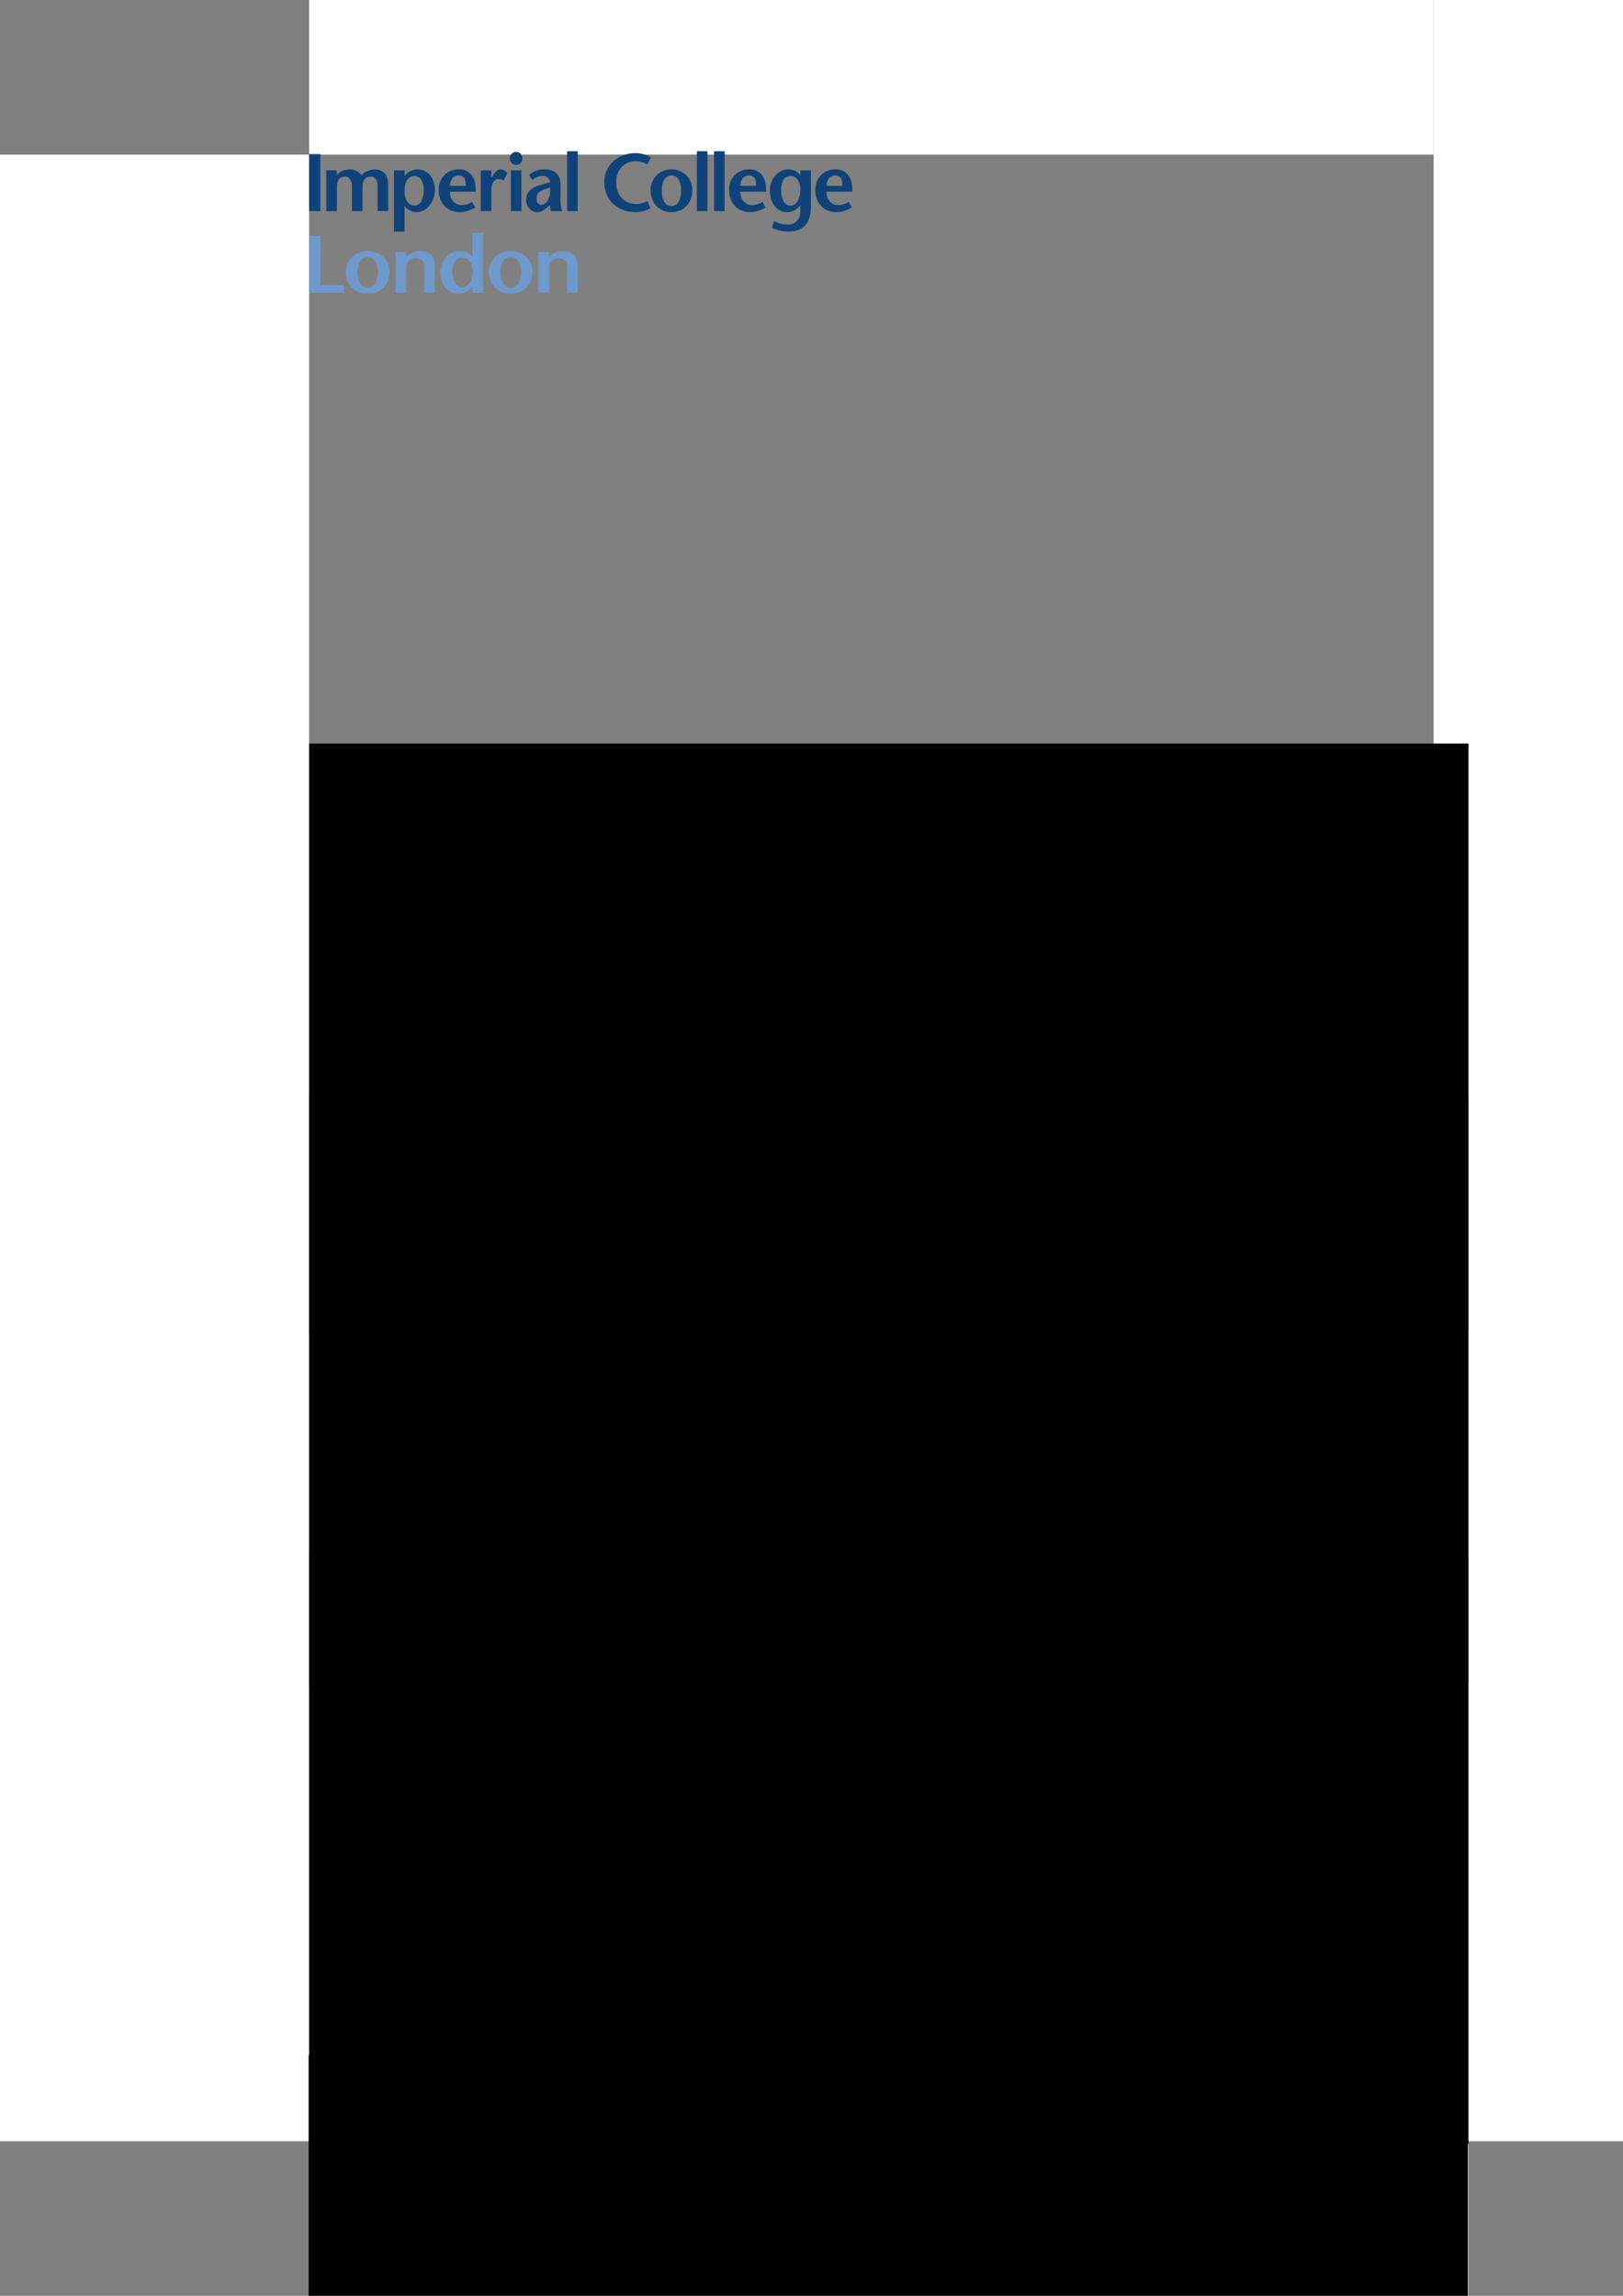 <?xml version="1.0" encoding="UTF-8" standalone="no"?>
<!-- Created with Inkscape (http://www.inkscape.org/) -->

<svg
   xmlns:dc="http://purl.org/dc/elements/1.1/"
   xmlns:cc="http://creativecommons.org/ns#"
   xmlns:rdf="http://www.w3.org/1999/02/22-rdf-syntax-ns#"
   xmlns:svg="http://www.w3.org/2000/svg"
   xmlns="http://www.w3.org/2000/svg"
   xmlns:sodipodi="http://sodipodi.sourceforge.net/DTD/sodipodi-0.dtd"
   xmlns:inkscape="http://www.inkscape.org/namespaces/inkscape"
   width="744.094"
   height="1052.362"
   id="svg2"
   version="1.1"
   inkscape:version="0.48.5 r10040"
   sodipodi:docname="v1.svg">
  <rect width="100%" height="100%" fill="#808080" stroke="none"/>
  <defs
     id="defs4">
    <clipPath
       clipPathUnits="userSpaceOnUse"
       id="clipPath18">
      <path
         inkscape:connector-curvature="0"
         d="m 0,0 3609,0 0,946.887 -3609,0 L 0,0 z"
         id="path20" />
    </clipPath>
  </defs>
  <sodipodi:namedview
     id="base"
     pagecolor="#ffffff"
     bordercolor="#666666"
     borderopacity="1.0"
     inkscape:pageopacity="0.0"
     inkscape:pageshadow="2"
     inkscape:zoom="0.55769643"
     inkscape:cx="887.93106"
     inkscape:cy="517.12721"
     inkscape:document-units="px"
     inkscape:current-layer="layer1"
     showgrid="false"
     inkscape:window-width="1920"
     inkscape:window-height="1009"
     inkscape:window-x="0"
     inkscape:window-y="24"
     inkscape:window-maximized="1"
     borderlayer="true"
     inkscape:snap-global="true"
     inkscape:snap-page="false"
     inkscape:object-nodes="true"
     inkscape:snap-bbox="true"
     inkscape:bbox-nodes="true"
     inkscape:snap-bbox-edge-midpoints="false"
     inkscape:bbox-paths="true"
     inkscape:object-paths="true">
    <inkscape:grid
       type="xygrid"
       id="grid2985"
       empspacing="4"
       visible="true"
       enabled="true"
       snapvisiblegridlinesonly="true"
       spacingx="8px"
       spacingy="8px"
       dotted="false" />
    <inkscape:grid
       type="xygrid"
       id="grid2987"
       empspacing="4"
       visible="true"
       enabled="true"
       snapvisiblegridlinesonly="true"
       dotted="true" />
  </sodipodi:namedview>
  <g
     inkscape:label="Layer 1"
     inkscape:groupmode="layer"
     id="layer1">
    <rect
       style="fill:#ffffff;fill-opacity:1;fill-rule:nonzero;stroke:none"
       id="rect2984"
       width="141.732"
       height="910.63"
       x="0"
       y="70.866" />
    <rect
       y="-5.6843419e-14"
       x="657.284"
       height="981.496"
       width="86.811"
       id="rect2988"
       style="fill:#ffffff;fill-opacity:1;fill-rule:nonzero;stroke:none" />
    <rect
       style="fill:#ffffff;fill-opacity:1;fill-rule:nonzero;stroke:none"
       id="rect2990"
       width="515.551"
       height="70.866"
       x="141.732"
       y="0" />
    <rect
       y="981.496"
       x="141.732"
       height="70.866"
       width="531.496"
       id="rect2992"
       style="fill:#ffffff;fill-opacity:1;fill-rule:nonzero;stroke:none" />
    <g
       id="g12"
       transform="matrix(0.069,0,0,-0.069,141.732,134.637)">
      <g
         id="g14">
        <g
           id="g16"
           clip-path="url(#clipPath18)">
          <path
             inkscape:connector-curvature="0"
             d="m 0,548.488 74.406,0 0,379.414 -74.406,0 0,-379.414 z"
             style="fill:#10427a;fill-opacity:1;fill-rule:nonzero;stroke:none"
             id="path22" />
          <path
             inkscape:connector-curvature="0"
             d="m 183.574,787.531 1.055,0 c 17.945,24.395 52.223,38.477 83.375,38.477 33.203,0 61.68,-13.559 77.539,-38.477 22.187,21.66 56.465,37.93 87.617,38.477 59.551,0.547 90.742,-36.875 91.797,-99.184 l 0,-177.793 -70.215,0 0,164.77 c 0,31.426 -10.547,63.941 -45.332,63.941 -33.769,0 -54.863,-20.562 -54.863,-67.711 l 0,-161.543 -70.195,0 0,165.313 c 0,37.929 -16.348,63.941 -46.426,63.941 -33.262,0 -53.805,-23.277 -53.805,-69.351 l 0,-159.903 -70.195,0 0,271.016 69.648,0 0,-31.973"
             style="fill:#10427a;fill-opacity:1;fill-rule:nonzero;stroke:none"
             id="path24" />
          <path
             inkscape:connector-curvature="0"
             d="m 633.883,819.504 -70.137,0 0,-406.543 70.137,0 0,169.141 c 19.551,-23.887 46.933,-40.098 79.101,-40.098 75.469,0 122.954,76.387 122.954,147.945 0,59.629 -33.735,136.059 -116.567,136.059 -31.66,0 -65.937,-16.27 -84.433,-43.891 l -1.055,0 0,37.387 z m 67.539,-36.875 c 40.058,0 60.117,-46.621 60.117,-93.223 0,-47.695 -15.801,-104.062 -62.734,-104.062 -38.008,0 -64.922,38.476 -64.922,95.39 0,62.34 23.222,101.895 67.539,101.895"
             style="fill:#10427a;fill-opacity:1;fill-rule:nonzero;stroke:none"
             id="path26" />
          <path
             inkscape:connector-curvature="0"
             d="m 1106.41,677.512 c 5.21,80.742 -29.09,148.496 -111.371,148.496 -75.449,0 -134.531,-53.125 -134.531,-136.602 0,-89.457 59.59,-147.402 139.277,-147.402 30.055,0 67.515,8.672 103.395,30.332 l -20.05,37.93 c -17.39,-12.446 -44.87,-21.7 -70.69,-21.7 -43.788,0 -78.592,37.965 -76.991,88.946 l 170.961,0 z m -169.926,39.019 c -0.527,36.25 17.383,69.36 57.5,69.36 34.806,0 49.066,-28.188 46.406,-69.36 l -103.906,0"
             style="fill:#10427a;fill-opacity:1;fill-rule:nonzero;stroke:none"
             id="path28" />
          <path
             inkscape:connector-curvature="0"
             d="m 1209.9,771.809 1.06,0 14.22,21.132 c 8.43,11.407 23.75,33.067 45.37,33.067 15.84,0 32.69,-8.692 47.5,-24.375 l -26.37,-49.903 c -11.6,5.973 -19,9.239 -33.24,9.239 -24.26,0 -48.03,-20.063 -48.03,-78.594 l 0,-133.887 -70.18,0 0,271.016 69.67,0 0,-47.695"
             style="fill:#10427a;fill-opacity:1;fill-rule:nonzero;stroke:none"
             id="path30" />
          <path
             inkscape:connector-curvature="0"
             d="m 1333.67,900.773 c 0,20.645 16.88,41.739 40.63,41.739 24.25,0 43.26,-20.586 43.26,-41.739 0,-23.281 -16.39,-45.488 -42.25,-45.488 -24.76,0 -41.64,22.207 -41.64,45.488 z m 76.99,-81.269 0,-271.016 -70.13,0 0,271.016 70.13,0"
             style="fill:#10427a;fill-opacity:1;fill-rule:nonzero;stroke:none"
             id="path32" />
          <path
             inkscape:connector-curvature="0"
             d="m 1600.2,588.059 c 0,-14.629 1.56,-30.356 6.81,-39.571 l 74.42,0 c -8.46,18.985 -11.1,44.453 -11.1,66.129 l 0,110.551 c 0,84.57 -59.59,100.84 -108.14,100.84 -36.39,0 -68.56,-9.223 -101.31,-36.875 l 22.67,-34.145 c 18.5,16.274 39.61,27.641 69.71,27.641 22.68,0 44.28,-15.723 47.97,-40.645 l -62.27,-18.964 c -61.21,-17.872 -97.59,-47.153 -97.59,-98.672 0,-49.825 34.27,-82.344 75.43,-82.344 24.27,0 48.06,16.777 67.58,32.519 l 15.82,13.536 z m 1.03,117.617 c 5.27,-79.649 -31.09,-115.449 -59.06,-115.449 -16.88,0 -31.7,16.25 -31.7,40.117 0,30.879 17.44,51.465 51.72,62.344 l 39.04,12.988"
             style="fill:#10427a;fill-opacity:1;fill-rule:nonzero;stroke:none"
             id="path34" />
          <path
             inkscape:connector-curvature="0"
             d="m 1714.14,548.488 70.129,0 0,398.398 -70.129,0 0,-398.398 z"
             style="fill:#10427a;fill-opacity:1;fill-rule:nonzero;stroke:none"
             id="path36" />
          <path
             inkscape:connector-curvature="0"
             d="m 2247.33,859.074 c -17.99,9.766 -48.03,21.133 -76.56,21.133 -75.94,0 -130.78,-54.746 -130.78,-140.937 0,-89.985 60.68,-143.086 132.91,-143.086 28.51,0 54.88,8.14 74.43,18.984 L 2267.9,568 c -22.68,-13.555 -62.25,-25.996 -98.15,-25.996 -128.24,0 -208.94,86.719 -208.94,198.34 0,103.535 80.23,194.062 209.96,194.062 38.55,0 74.45,-14.101 99.72,-29.277 l -23.16,-46.055"
             style="fill:#10427a;fill-opacity:1;fill-rule:nonzero;stroke:none"
             id="path38" />
          <path
             inkscape:connector-curvature="0"
             d="m 2407.11,542.004 c 82.88,0 138.72,61.211 138.72,145.234 0,87.813 -67.49,138.77 -138.72,138.77 -70.72,0 -138.22,-50.957 -138.22,-138.77 0,-84.023 55.92,-145.234 138.22,-145.234 z m 0,40.098 c -50.13,0 -63.82,57.441 -63.82,105.136 0,44.981 15.8,98.653 63.82,98.653 49.07,0 64.34,-53.672 64.34,-98.653 0,-47.695 -13.16,-105.136 -64.34,-105.136"
             style="fill:#10427a;fill-opacity:1;fill-rule:nonzero;stroke:none"
             id="path40" />
          <path
             inkscape:connector-curvature="0"
             d="m 2576.08,548.488 70.207,0 0,398.398 -70.207,0 0,-398.398 z"
             style="fill:#10427a;fill-opacity:1;fill-rule:nonzero;stroke:none"
             id="path42" />
          <path
             inkscape:connector-curvature="0"
             d="m 2690.51,548.488 70.137,0 0,398.398 -70.137,0 0,-398.398 z"
             style="fill:#10427a;fill-opacity:1;fill-rule:nonzero;stroke:none"
             id="path44" />
          <path
             inkscape:connector-curvature="0"
             d="m 3035.67,677.512 c 5.29,80.742 -29,148.496 -111.31,148.496 -75.43,0 -134.59,-53.125 -134.59,-136.602 0,-89.457 59.63,-147.402 139.34,-147.402 30.04,0 67.5,8.672 103.41,30.332 l -20.05,37.93 c -17.39,-12.446 -44.87,-21.7 -70.71,-21.7 -43.77,0 -78.63,37.965 -77.03,88.946 l 170.94,0 z m -169.84,39.019 c -0.59,36.25 17.36,69.36 57.44,69.36 34.86,0 49.08,-28.188 46.46,-69.36 l -103.9,0"
             style="fill:#10427a;fill-opacity:1;fill-rule:nonzero;stroke:none"
             id="path46" />
          <path
             inkscape:connector-curvature="0"
             d="m 3608.72,677.512 c 5.25,80.742 -29.01,148.496 -111.31,148.496 -75.47,0 -134.55,-53.125 -134.55,-136.602 0,-89.457 59.59,-147.402 139.29,-147.402 30.08,0 67.54,8.672 103.4,30.332 l -20.04,37.93 c -17.42,-12.446 -44.84,-21.7 -70.7,-21.7 -43.81,0 -78.57,37.965 -77.03,88.946 l 170.94,0 z m -169.89,39.019 c -0.5,36.25 17.41,69.36 57.52,69.36 34.79,0 49.08,-28.188 46.43,-69.36 l -103.95,0"
             style="fill:#10427a;fill-opacity:1;fill-rule:nonzero;stroke:none"
             id="path48" />
          <path
             inkscape:connector-curvature="0"
             d="m 3333.7,819.504 -70.18,0 0,-33.066 -1.03,0 c -14.77,24.39 -46.45,39.57 -78.64,39.57 -71.76,0 -122.4,-68.305 -122.4,-138.77 0,-86.718 45.92,-145.234 116.09,-145.234 40.12,0 67.52,22.754 84.95,45.527 l 1.03,0 0,-35.781 c 0,-62.871 -35.86,-92.148 -82.32,-92.148 -35.86,0 -65.94,7.05 -91.76,23.3 l -13.75,-44.433 c 31.15,-16.25 71.27,-25.508 110.8,-25.508 78.63,0 147.21,39.59 147.21,159.902 l 0,246.641 z m -134.01,-36.875 c 42.23,0 63.83,-43.906 63.83,-91.059 0,-54.195 -20.06,-106.226 -67.03,-106.226 -40.61,0 -60.63,50.957 -60.63,103.535 0,52.559 18.46,93.75 63.83,93.75"
             style="fill:#10427a;fill-opacity:1;fill-rule:nonzero;stroke:none"
             id="path50" />
          <path
             inkscape:connector-curvature="0"
             d="m 0,385.84 74.941,0 0,-328.399 157.715,0 0,-50.957 L 0,6.484 0,385.84"
             style="fill:#6e99cc;fill-opacity:1;fill-rule:nonzero;stroke:none"
             id="path52" />
          <path
             inkscape:connector-curvature="0"
             d="m 644.348,245.508 c 25.031,26.015 59.949,38.496 94.945,38.496 64.953,0 96.066,-34.707 96.066,-102.988 l 0,-174.532 -70.504,0 0,166.387 c 0,37.922 -17.222,62.852 -55.539,62.852 -36.128,0 -64.421,-23.274 -64.421,-67.715 l 0,-161.524 -70.524,0 0,270.977 69.977,0 0,-31.953"
             style="fill:#6e99cc;fill-opacity:1;fill-rule:nonzero;stroke:none"
             id="path54" />
          <path
             inkscape:connector-curvature="0"
             d="m 1085.16,6.484 70.52,0 0,398.34 -70.52,0 0,-158.808 -1.12,0 c -16.65,23.886 -48.83,37.988 -84.919,37.988 C 924.68,284.004 872.5,215.695 872.5,145.234 872.5,58.535 920.793,0 993.555,0 c 43.315,0 72.175,22.754 90.485,45.527 l 1.12,0 0,-39.043 z M 1017.97,240.586 c 44.44,0 67.19,-43.895 67.19,-91.016 0,-54.226 -21.07,-106.23 -70.53,-106.23 -42.735,0 -63.829,50.945 -63.829,103.515 0,52.571 19.453,93.731 67.169,93.731"
             style="fill:#6e99cc;fill-opacity:1;fill-rule:nonzero;stroke:none"
             id="path56" />
          <path
             inkscape:connector-curvature="0"
             d="m 1338.93,0 c 87.16,0 146,61.25 146,145.234 0,87.774 -71.04,138.77 -146,138.77 -74.42,0 -145.49,-50.996 -145.49,-138.77 C 1193.44,61.25 1252.31,0 1338.93,0 z m 0,40.117 c -52.72,0 -67.21,57.434 -67.21,105.117 0,44.969 16.64,98.633 67.21,98.633 51.67,0 67.73,-53.664 67.73,-98.633 0,-47.683 -13.84,-105.117 -67.73,-105.117"
             style="fill:#6e99cc;fill-opacity:1;fill-rule:nonzero;stroke:none"
             id="path58" />
          <path
             inkscape:connector-curvature="0"
             d="m 1593.24,245.508 c 25,26.015 59.97,38.496 94.93,38.496 64.97,0 96.09,-34.707 96.09,-102.988 l 0,-174.532 -70.51,0 0,166.387 c 0,37.922 -17.22,62.852 -55.56,62.852 -36.06,0 -64.4,-23.274 -64.4,-67.715 l 0,-161.524 -70.52,0 0,270.977 69.97,0 0,-31.953"
             style="fill:#6d99cc;fill-opacity:1;fill-rule:nonzero;stroke:none"
             id="path60" />
          <path
             inkscape:connector-curvature="0"
             d="m 388.84,0 c 87.156,0 146.015,61.25 146.015,145.234 0,87.774 -71.085,138.77 -146.015,138.77 -74.426,0 -145.488,-50.996 -145.488,-138.77 C 243.352,61.25 302.191,0 388.84,0 z m 0,40.117 c -52.805,0 -67.199,57.434 -67.199,105.117 0,44.969 16.64,98.633 67.199,98.633 51.633,0 67.742,-53.664 67.742,-98.633 0,-47.683 -13.922,-105.117 -67.742,-105.117"
             style="fill:#6e99cc;fill-opacity:1;fill-rule:nonzero;stroke:none"
             id="path62" />
        </g>
      </g>
    </g>
    <flowRoot
       xml:space="preserve"
       id="flowRoot3063"
       style="font-size:12px;font-style:normal;font-variant:normal;font-weight:normal;font-stretch:normal;text-align:start;line-height:125%;letter-spacing:0px;word-spacing:0px;text-anchor:start;fill:#000000;fill-opacity:1;stroke:none;font-family:Linux Biolinum O;-inkscape-font-specification:Linux Biolinum O"
       transform="translate(0,19.828)"><flowRegion
         id="flowRegion3065"><rect
           id="rect3067"
           width="531.496"
           height="269.711"
           x="141.732"
           y="321.012" /></flowRegion><flowPara
         id="flowPara3069"
         style="font-size:32px;font-weight:bold">Surface Plasmon Emission and Dynamics in Active Planar Media</flowPara></flowRoot>    <flowRoot
       style="font-size:12px;font-style:normal;font-variant:normal;font-weight:normal;font-stretch:normal;text-align:start;line-height:125%;letter-spacing:0px;word-spacing:0px;text-anchor:start;fill:#000000;fill-opacity:1;stroke:none;font-family:Linux Biolinum O;-inkscape-font-specification:Linux Biolinum O"
       id="flowRoot3071"
       xml:space="preserve"
       transform="translate(0,181.189)"><flowRegion
         id="flowRegion3073"><rect
           y="321.012"
           x="141.732"
           height="269.711"
           width="531.496"
           id="rect3075" /></flowRegion><flowPara
         style="font-size:32px"
         id="flowPara3077">Adam Freddie Page</flowPara></flowRoot>    <flowRoot
       transform="translate(-0.226,621.02)"
       xml:space="preserve"
       id="flowRoot3079"
       style="font-size:16px;font-style:normal;font-variant:normal;font-weight:normal;font-stretch:normal;text-align:start;line-height:125%;letter-spacing:0px;word-spacing:0px;text-anchor:start;fill:#000000;fill-opacity:1;stroke:none;font-family:Linux Biolinum O;-inkscape-font-specification:Linux Biolinum O"><flowRegion
         id="flowRegion3081"><rect
           id="rect3083"
           width="531.496"
           height="269.711"
           x="141.732"
           y="321.012"
           style="font-size:16px" /></flowRegion><flowPara
         style="font-size:16px"
         id="flowPara3091">Thesis submitted for the degree of</flowPara><flowPara
         style="font-size:16px"
         id="flowPara3095">Doctor of Philosophy of Imperial College London</flowPara></flowRoot>    <g
       id="g12-9"
       transform="matrix(0.111,0,0,-0.111,523.863,981.496)">
      <path
         inkscape:connector-curvature="0"
         d="m 34.094,415.543 1133.536,-2.02 c 15.83,0 29.99,2.352 29.99,-31.597 l -1.39,-373.293 -1190.746,0 0,374.679 c 0,16.739 1.621,32.231 28.609,32.231"
         style="fill:#a7b1a6;fill-opacity:1;fill-rule:nonzero;stroke:none"
         id="path14" />
      <path
         inkscape:connector-curvature="0"
         d="M 1177.54,420 22.477,420 C 10.082,420 0,409.918 0,397.527 L 0,5.066 C 0,2.266 2.27,0 5.078,0 L 1194.92,0 c 2.81,0 5.08,2.266 5.08,5.066 l 0,392.461 C 1200,409.918 1189.92,420 1177.54,420 z M 22.477,409.848 l 1155.063,0 c 6.78,0 12.3,-5.524 12.3,-12.321 0,0 0,-157.902 0,-272.136 l -825.547,0 C 334.027,70.684 275.723,33.535 208.816,33.535 c -66.921,0 -125.207,37.109 -155.445,91.856 l -43.219,0 c 0,114.234 0,272.136 0,272.136 0,6.797 5.531,12.321 12.324,12.321"
         style="fill:#100f0d;fill-opacity:1;fill-rule:nonzero;stroke:none"
         id="path16" />
      <path
         inkscape:connector-curvature="0"
         d="M 345.23,224.551 C 345.277,149.258 284.262,88.184 208.965,88.137 133.664,88.086 72.582,149.094 72.535,224.387 c 0,0.054 0,0.109 0,0.164 -0.051,75.304 60.961,136.371 136.266,136.418 75.304,0.043 136.39,-60.957 136.429,-136.25 0,-0.051 0,-0.11 0,-0.168"
         style="fill:#ffffff;fill-opacity:1;fill-rule:nonzero;stroke:none"
         id="path18" />
      <path
         inkscape:connector-curvature="0"
         d="m 319.727,335.598 c 30.23,-30.239 45.347,-67.254 45.347,-111.047 0,-43.797 -14.859,-80.418 -44.57,-109.883 -31.543,-31.016 -68.809,-46.523 -111.82,-46.523 -42.489,0 -79.114,15.371 -109.86,46.145 -30.762,30.75 -46.137,67.508 -46.137,110.262 0,42.75 15.375,79.765 46.137,111.047 29.969,30.246 66.598,45.359 109.86,45.359 43.796,0 80.796,-15.113 111.043,-45.359 z M 119.176,315.266 C 93.613,289.441 80.832,259.203 80.832,224.512 c 0,-34.688 12.652,-64.668 37.945,-89.961 25.309,-25.293 55.422,-37.942 90.371,-37.942 34.95,0 65.325,12.778 91.145,38.332 24.516,23.731 36.773,53.575 36.773,89.571 0,35.718 -12.461,66.039 -37.375,90.941 -24.902,24.902 -55.082,37.359 -90.543,37.359 -35.46,0 -65.464,-12.519 -89.972,-37.546 z m 67.265,-75.496 c -3.902,8.515 -9.746,12.769 -17.55,12.769 -13.778,0 -20.668,-9.277 -20.668,-27.828 0,-18.559 6.89,-27.836 20.668,-27.836 9.109,0 15.605,4.52 19.507,13.574 l 19.114,-10.176 c -9.117,-16.171 -22.782,-24.277 -40.996,-24.277 -14.055,0 -25.309,4.316 -33.762,12.922 -8.465,8.621 -12.695,20.496 -12.695,35.633 0,14.883 4.367,26.687 13.082,35.437 8.714,8.746 19.586,13.117 32.597,13.117 19.262,0 33.047,-7.585 41.391,-22.75 L 186.441,239.77 z m 89.903,0 c -3.91,8.515 -9.645,12.769 -17.199,12.769 -14.063,0 -21.098,-9.277 -21.098,-27.828 0,-18.559 7.035,-27.836 21.098,-27.836 9.125,0 15.507,4.52 19.152,13.574 l 19.535,-10.176 c -9.098,-16.171 -22.738,-24.277 -40.93,-24.277 -14.031,0 -25.257,4.316 -33.711,12.922 -8.433,8.621 -12.664,20.496 -12.664,35.633 0,14.883 4.285,26.687 12.868,35.437 8.57,8.746 19.476,13.117 32.734,13.117 19.223,0 32.996,-7.585 41.305,-22.75 l -21.09,-10.585"
         style="fill:#100f0d;fill-opacity:1;fill-rule:nonzero;stroke:none"
         id="path20-3" />
      <path
         inkscape:connector-curvature="0"
         d="m 480.934,92.519 c 3.152,0 6.043,-0.273 8.648,-0.832 2.598,-0.555 4.82,-1.461 6.684,-2.731 1.855,-1.262 3.289,-2.949 4.32,-5.051 1.016,-2.109 1.535,-4.687 1.535,-7.793 0,-3.34 -0.758,-6.113 -2.281,-8.332 -1.52,-2.234 -3.762,-4.051 -6.738,-5.476 4.093,-1.172 7.152,-3.223 9.168,-6.172 2.023,-2.93 3.035,-6.484 3.035,-10.625 0,-3.34 -0.657,-6.231 -1.953,-8.672 -1.301,-2.441 -3.059,-4.434 -5.25,-5.976 -2.204,-1.551 -4.719,-2.695 -7.532,-3.438 -2.824,-0.742 -5.715,-1.113 -8.695,-1.113 l -32.164,0 0,66.211 31.223,0 0,0 z m -1.856,-26.777 c 2.594,0 4.734,0.625 6.406,1.855 1.668,1.23 2.504,3.234 2.504,6.008 0,1.539 -0.281,2.812 -0.836,3.797 -0.558,0.988 -1.297,1.758 -2.23,2.317 -0.934,0.555 -2,0.945 -3.203,1.152 -1.207,0.215 -2.465,0.32 -3.766,0.32 l -13.644,0 0,-15.449 14.769,0 z m 0.844,-28.105 c 1.426,0 2.789,0.137 4.086,0.422 1.301,0.281 2.449,0.75 3.441,1.383 0.992,0.656 1.781,1.535 2.371,2.648 0.594,1.113 0.883,2.539 0.883,4.266 0,3.391 -0.957,5.824 -2.883,7.277 -1.922,1.445 -4.449,2.168 -7.613,2.168 l -15.898,0 0,-18.164 15.613,0"
         style="fill:#ffffff;fill-opacity:1;fill-rule:nonzero;stroke:none"
         id="path22-7" />
      <path
         inkscape:connector-curvature="0"
         d="m 507.871,92.519 16.332,0 15.508,-26.152 15.418,26.152 16.234,0 -24.586,-40.801 0,-25.41 -14.593,0 0,25.781 -24.313,40.43"
         style="fill:#ffffff;fill-opacity:1;fill-rule:nonzero;stroke:none"
         id="path24-6" />
      <path
         inkscape:connector-curvature="0"
         d="m 725.176,92.519 27.668,-44.414 0.156,0 0,44.414 13.66,0 0,-66.211 -14.57,0 -27.559,44.336 -0.183,0 0,-44.336 -13.664,0 0,66.211 14.492,0"
         style="fill:#ffffff;fill-opacity:1;fill-rule:nonzero;stroke:none"
         id="path26-1" />
      <path
         inkscape:connector-curvature="0"
         d="m 821.953,74.883 c -0.867,1.395 -1.953,2.617 -3.262,3.672 -1.289,1.047 -2.753,1.875 -4.394,2.453 -1.641,0.594 -3.359,0.887 -5.149,0.887 -3.277,0 -6.062,-0.633 -8.355,-1.906 -2.297,-1.258 -4.145,-2.957 -5.559,-5.094 -1.425,-2.141 -2.461,-4.562 -3.125,-7.277 -0.644,-2.715 -0.957,-5.527 -0.957,-8.438 0,-2.785 0.313,-5.488 0.957,-8.105 0.664,-2.637 1.7,-5 3.125,-7.09 1.414,-2.109 3.262,-3.789 5.559,-5.059 2.293,-1.27 5.078,-1.906 8.355,-1.906 4.446,0 7.922,1.359 10.434,4.086 2.508,2.723 4.031,6.309 4.59,10.758 l 14.098,0 c -0.36,-4.137 -1.329,-7.887 -2.872,-11.219 -1.543,-3.359 -3.582,-6.191 -6.121,-8.555 -2.539,-2.363 -5.507,-4.152 -8.906,-5.391 -3.398,-1.25 -7.148,-1.863 -11.223,-1.863 -5.078,0 -9.636,0.879 -13.699,2.645 -4.043,1.758 -7.461,4.199 -10.254,7.285 -2.793,3.086 -4.922,6.731 -6.406,10.899 -1.484,4.18 -2.246,8.672 -2.246,13.516 0,4.941 0.762,9.531 2.246,13.77 1.484,4.238 3.613,7.941 6.406,11.094 2.793,3.152 6.211,5.625 10.254,7.422 4.063,1.797 8.621,2.695 13.699,2.695 3.645,0 7.102,-0.527 10.344,-1.582 3.242,-1.055 6.153,-2.59 8.711,-4.609 2.578,-2 4.688,-4.492 6.367,-7.461 1.66,-2.969 2.715,-6.387 3.145,-10.215 l -14.102,0 c -0.234,1.672 -0.801,3.203 -1.66,4.59"
         style="fill:#ffffff;fill-opacity:1;fill-rule:nonzero;stroke:none"
         id="path28-6" />
      <path
         inkscape:connector-curvature="0"
         d="m 983.555,92.519 27.665,-44.414 0.16,0 0,44.414 13.66,0 0,-66.211 -14.57,0 -27.56,44.336 -0.176,0 0,-44.336 -13.672,0 0,66.211 14.493,0"
         style="fill:#ffffff;fill-opacity:1;fill-rule:nonzero;stroke:none"
         id="path30-6" />
      <path
         inkscape:connector-curvature="0"
         d="m 1066.41,92.519 c 4.27,0 8.24,-0.672 11.93,-2.031 3.69,-1.355 6.87,-3.406 9.57,-6.125 2.69,-2.715 4.8,-6.121 6.31,-10.203 1.52,-4.082 2.28,-8.867 2.28,-14.375 0,-4.824 -0.62,-9.266 -1.85,-13.359 -1.25,-4.062 -3.13,-7.598 -5.63,-10.566 -2.5,-2.969 -5.63,-5.301 -9.37,-7.004 -3.75,-1.699 -8.17,-2.547 -13.24,-2.547 l -28.61,0 0,66.211 28.61,0 0,0 z m -1.02,-53.945 c 2.1,0 4.14,0.332 6.11,1.016 1.98,0.684 3.75,1.805 5.3,3.391 1.54,1.57 2.79,3.621 3.71,6.152 0.93,2.527 1.39,5.625 1.39,9.266 0,3.34 -0.32,6.348 -0.96,9.035 -0.66,2.684 -1.72,4.988 -3.21,6.902 -1.48,1.902 -3.45,3.379 -5.89,4.395 -2.45,1.027 -5.46,1.523 -9.05,1.523 l -10.39,0 0,-41.68 12.99,0 0,0"
         style="fill:#ffffff;fill-opacity:1;fill-rule:nonzero;stroke:none"
         id="path32-5" />
      <path
         inkscape:connector-curvature="0"
         d="m 1146.68,270.188 c 0.05,-58.446 -47.3,-105.872 -105.76,-105.911 -58.459,-0.039 -105.893,47.305 -105.932,105.766 0,0.047 0,0.102 0,0.145 -0.039,58.449 47.317,105.871 105.772,105.917 58.46,0.047 105.88,-47.304 105.92,-105.757 0,-0.059 0,-0.102 0,-0.16"
         style="fill:#ffffff;fill-opacity:1;fill-rule:nonzero;stroke:none"
         id="path34-8" />
      <path
         inkscape:connector-curvature="0"
         d="m 1039.18,386.137 c -32.12,0 -59.317,-11.196 -81.563,-33.617 -22.844,-23.188 -34.258,-50.625 -34.258,-82.332 0,-31.692 11.414,-58.938 34.258,-81.743 22.821,-22.8 50.023,-34.207 81.563,-34.207 31.93,0 59.6,11.504 83.02,34.492 22.05,21.84 33.09,49 33.09,81.458 0,32.48 -11.23,59.91 -33.67,82.332 -22.46,22.421 -49.94,33.617 -82.44,33.617 z m 0.28,-20.86 c 26.32,0 48.68,-9.281 67.06,-27.836 18.58,-18.355 27.86,-40.765 27.86,-67.253 0,-26.668 -9.09,-48.793 -27.27,-66.379 -19.17,-18.934 -41.72,-28.399 -67.65,-28.399 -25.92,0 -48.276,9.375 -67.046,28.125 -18.769,18.735 -28.156,40.961 -28.156,66.653 0,25.714 9.48,48.128 28.457,67.253 18.183,18.555 40.425,27.836 66.745,27.836"
         style="fill:#100f0d;fill-opacity:1;fill-rule:nonzero;stroke:none"
         id="path36-2" />
      <path
         inkscape:connector-curvature="0"
         d="m 1083.14,297.676 -84.292,0 0,-19.969 84.292,0 0,19.969 z m 0,-37.27 -84.292,0 0,-19.961 84.292,0 0,19.961"
         style="fill:#100f0d;fill-opacity:1;fill-rule:nonzero;stroke:none"
         id="path38-5" />
      <path
         inkscape:connector-curvature="0"
         d="m 517.641,375.207 c 59.308,0 107.386,-48.074 107.386,-107.375 0,-59.309 -48.078,-107.383 -107.386,-107.383 -59.309,0 -107.387,48.074 -107.387,107.383 0,59.301 48.078,107.375 107.387,107.375"
         style="fill:#ffffff;fill-opacity:1;fill-rule:nonzero;stroke:none"
         id="path40-2" />
      <path
         inkscape:connector-curvature="0"
         d="m 548.723,298.902 c 0,4.141 -3.364,7.485 -7.493,7.485 l -47.429,0 c -4.133,0 -7.492,-3.344 -7.492,-7.485 l 0,-47.425 13.226,0 0,-56.165 35.949,0 0,56.165 13.239,0 0,47.425"
         style="fill:#100f0d;fill-opacity:1;fill-rule:nonzero;stroke:none"
         id="path42-7" />
      <path
         inkscape:connector-curvature="0"
         d="m 517.516,345.078 c 8.961,0 16.218,-7.266 16.218,-16.223 0,-8.957 -7.257,-16.218 -16.218,-16.218 -8.961,0 -16.223,7.261 -16.223,16.218 0,8.957 7.262,16.223 16.223,16.223"
         style="fill:#100f0d;fill-opacity:1;fill-rule:nonzero;stroke:none"
         id="path44-4" />
      <path
         inkscape:connector-curvature="0"
         d="m 517.363,386.137 c -32.113,0 -59.304,-11.199 -81.558,-33.621 -22.836,-23.184 -34.246,-50.629 -34.246,-82.321 0,-31.683 11.41,-58.945 34.246,-81.75 22.84,-22.8 50.031,-34.195 81.558,-34.195 31.93,0 59.61,11.492 83.028,34.5 22.05,21.82 33.086,48.98 33.086,81.445 0,32.473 -11.219,59.903 -33.672,82.321 -22.446,22.422 -49.922,33.621 -82.442,33.621 z m 0.305,-20.864 c 26.316,0 48.656,-9.277 67.039,-27.828 18.586,-18.351 27.871,-40.773 27.871,-67.25 0,-26.664 -9.094,-48.8 -27.289,-66.386 -19.156,-18.926 -41.703,-28.399 -67.621,-28.399 -25.945,0 -48.293,9.375 -67.063,28.113 -18.769,18.747 -28.156,40.969 -28.156,66.672 0,25.703 9.485,48.121 28.446,67.25 18.199,18.551 40.453,27.828 66.773,27.828"
         style="fill:#100f0d;fill-opacity:1;fill-rule:nonzero;stroke:none"
         id="path46-2" />
      <path
         inkscape:connector-curvature="0"
         d="m 878.008,270.188 c 0.058,-55.008 -44.512,-99.622 -99.531,-99.661 -55,-0.039 -99.629,44.516 -99.668,99.516 0,0.059 0,0.102 0,0.145 -0.039,55.011 44.531,99.624 99.531,99.667 55.019,0.032 99.629,-44.523 99.668,-99.519 0,-0.047 0,-0.102 0,-0.148"
         style="fill:#ffffff;fill-opacity:1;fill-rule:nonzero;stroke:none"
         id="path48-5" />
      <path
         inkscape:connector-curvature="0"
         d="m 860.703,352.543 c -22.449,22.422 -49.922,33.629 -82.441,33.629 -32.117,0 -59.305,-11.207 -81.563,-33.629 -22.832,-23.191 -34.25,-50.633 -34.25,-82.336 0,-31.695 11.418,-58.953 34.25,-81.75 22.832,-22.812 50.02,-34.219 81.563,-34.219 31.933,0 59.609,11.504 83.027,34.5 22.051,21.844 33.086,49 33.086,81.469 0,32.473 -11.223,59.922 -33.672,82.336 z M 846.191,203.809 c -19.16,-18.934 -41.711,-28.399 -67.636,-28.399 -25.938,0 -48.282,9.375 -67.051,28.125 -18.77,18.746 -28.164,40.973 -28.164,66.672 0,10.871 1.719,21.148 5.117,30.84 l 30.723,-13.602 -2.207,0 0,-13.781 10.871,0 c 0,-1.945 -0.199,-3.883 -0.199,-5.82 l 0,-3.313 -10.672,0 0,-13.777 12.617,0 c 1.75,-10.293 5.625,-18.633 10.871,-25.242 10.867,-14.367 28.348,-22.133 47.371,-22.133 12.422,0 23.684,3.691 30.281,7.383 l -4.656,21.547 c -4.082,-2.137 -13.203,-5.047 -22.129,-5.047 -9.707,0 -18.828,2.91 -25.051,9.902 -2.906,3.297 -5.047,7.762 -6.394,13.59 l 42.207,0 59.961,-26.543 c -4.153,-7.363 -9.422,-14.168 -15.86,-20.402 z m -75.429,60.722 -0.254,0.196 0.437,-0.196 -0.183,0 z m 36.113,9.133 1.73,0 0,13.781 -32.875,0 -13.347,5.91 c 1.152,2.583 2.5,4.899 4.094,6.704 6.023,7.386 14.558,10.488 23.875,10.488 8.554,0 16.503,-2.52 21.543,-4.656 l 5.449,22.132 c -7,3.102 -17.285,5.821 -29.121,5.821 -18.25,0 -33.789,-7.379 -44.844,-19.801 -2.461,-2.836 -4.59,-6.02 -6.524,-9.391 l -38.144,16.875 c 3.703,5.543 8.047,10.868 13.086,15.946 18.191,18.55 40.437,27.836 66.758,27.836 26.32,0 48.672,-9.286 67.058,-27.836 18.567,-18.368 27.864,-40.778 27.864,-67.266 0,-8.727 -0.997,-16.961 -2.95,-24.719 l -63.652,28.176"
         style="fill:#100f0d;fill-opacity:1;fill-rule:nonzero;stroke:none"
         id="path50-3" />
    </g>
    <flowRoot
       style="font-size:16px;font-style:normal;font-variant:normal;font-weight:normal;font-stretch:normal;text-align:start;line-height:125%;letter-spacing:0px;word-spacing:0px;text-anchor:start;fill:#000000;fill-opacity:1;stroke:none;font-family:Linux Biolinum O;-inkscape-font-specification:Linux Biolinum O"
       id="flowRoot3150"
       xml:space="preserve"
       transform="translate(0,392.102)"><flowRegion
         id="flowRegion3152"><rect
           style="font-size:16px"
           y="321.012"
           x="141.732"
           height="269.711"
           width="531.496"
           id="rect3154" /></flowRegion><flowPara
         id="flowPara3158"
         style="font-size:16px">Condensed Matter Theory Group</flowPara><flowPara
         style="font-size:16px"
         id="flowPara3164">Department of Physics</flowPara><flowPara
         style="font-size:16px;font-weight:bold"
         id="flowPara3162">Imperial College London</flowPara><flowPara
         style="font-size:16px;font-weight:bold"
         id="flowPara3084" /><flowPara
         style="font-size:16px;font-weight:bold"
         id="flowPara3088" /><flowPara
         style="font-size:16px;font-weight:bold"
         id="flowPara3086">January 2016</flowPara></flowRoot>  </g>
</svg>

